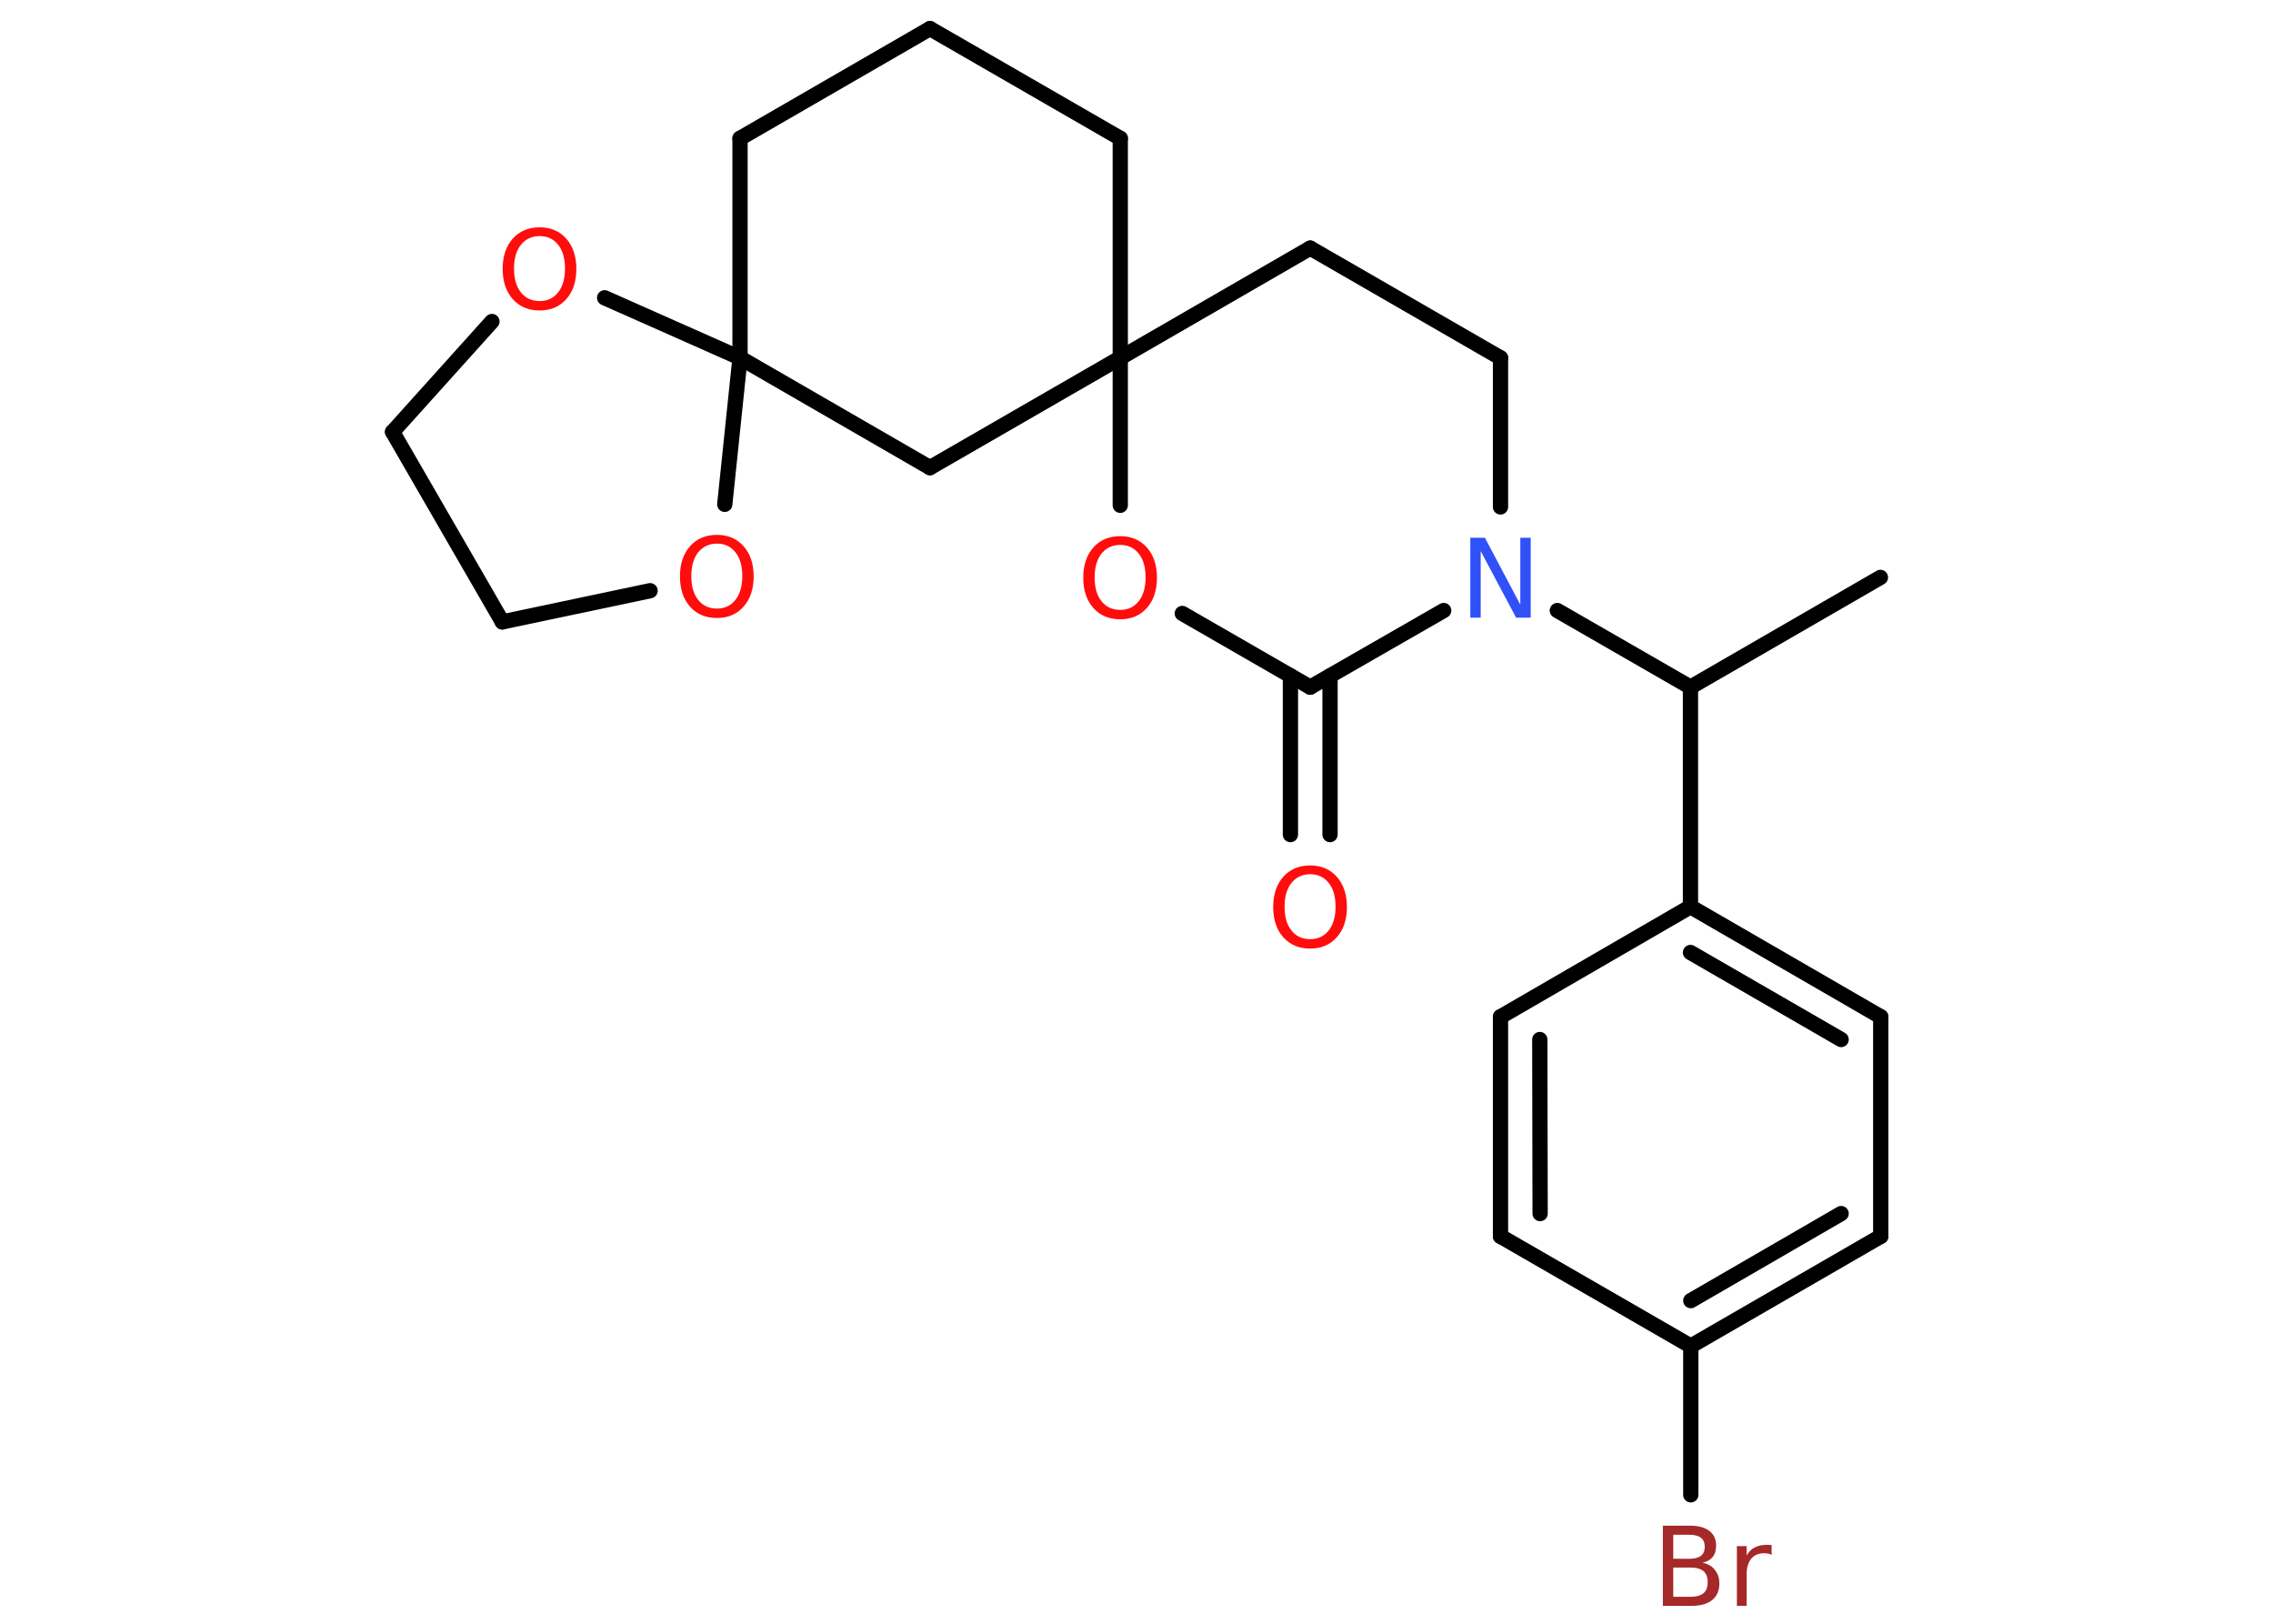 <?xml version='1.0' encoding='UTF-8'?>
<!DOCTYPE svg PUBLIC "-//W3C//DTD SVG 1.1//EN" "http://www.w3.org/Graphics/SVG/1.1/DTD/svg11.dtd">
<svg version='1.2' xmlns='http://www.w3.org/2000/svg' xmlns:xlink='http://www.w3.org/1999/xlink' width='70.0mm' height='50.0mm' viewBox='0 0 70.0 50.0'>
  <desc>Generated by the Chemistry Development Kit (http://github.com/cdk)</desc>
  <g stroke-linecap='round' stroke-linejoin='round' stroke='#000000' stroke-width='.47' fill='#FF0D0D'>
    <rect x='.0' y='.0' width='70.0' height='50.0' fill='#FFFFFF' stroke='none'/>
    <g id='mol1' class='mol'>
      <line id='mol1bnd1' class='bond' x1='57.91' y1='17.78' x2='52.06' y2='21.16'/>
      <line id='mol1bnd2' class='bond' x1='52.06' y1='21.16' x2='52.06' y2='27.92'/>
      <g id='mol1bnd3' class='bond'>
        <line x1='57.92' y1='31.31' x2='52.06' y2='27.92'/>
        <line x1='56.7' y1='32.01' x2='52.06' y2='29.33'/>
      </g>
      <line id='mol1bnd4' class='bond' x1='57.92' y1='31.31' x2='57.92' y2='38.07'/>
      <g id='mol1bnd5' class='bond'>
        <line x1='52.07' y1='41.45' x2='57.92' y2='38.07'/>
        <line x1='52.07' y1='40.05' x2='56.7' y2='37.37'/>
      </g>
      <line id='mol1bnd6' class='bond' x1='52.07' y1='41.45' x2='52.07' y2='46.03'/>
      <line id='mol1bnd7' class='bond' x1='52.07' y1='41.45' x2='46.21' y2='38.07'/>
      <g id='mol1bnd8' class='bond'>
        <line x1='46.21' y1='31.31' x2='46.21' y2='38.07'/>
        <line x1='47.42' y1='32.01' x2='47.43' y2='37.37'/>
      </g>
      <line id='mol1bnd9' class='bond' x1='52.06' y1='27.92' x2='46.21' y2='31.31'/>
      <line id='mol1bnd10' class='bond' x1='52.06' y1='21.16' x2='47.96' y2='18.8'/>
      <line id='mol1bnd11' class='bond' x1='46.21' y1='15.61' x2='46.21' y2='11.02'/>
      <line id='mol1bnd12' class='bond' x1='46.21' y1='11.02' x2='40.35' y2='7.64'/>
      <line id='mol1bnd13' class='bond' x1='40.35' y1='7.64' x2='34.5' y2='11.02'/>
      <line id='mol1bnd14' class='bond' x1='34.5' y1='11.02' x2='34.5' y2='4.26'/>
      <line id='mol1bnd15' class='bond' x1='34.5' y1='4.26' x2='28.64' y2='.88'/>
      <line id='mol1bnd16' class='bond' x1='28.64' y1='.88' x2='22.79' y2='4.26'/>
      <line id='mol1bnd17' class='bond' x1='22.79' y1='4.26' x2='22.79' y2='11.02'/>
      <line id='mol1bnd18' class='bond' x1='22.79' y1='11.02' x2='28.64' y2='14.4'/>
      <line id='mol1bnd19' class='bond' x1='34.5' y1='11.02' x2='28.64' y2='14.4'/>
      <line id='mol1bnd20' class='bond' x1='22.79' y1='11.02' x2='22.32' y2='15.53'/>
      <line id='mol1bnd21' class='bond' x1='20.02' y1='18.19' x2='15.47' y2='19.15'/>
      <line id='mol1bnd22' class='bond' x1='15.47' y1='19.15' x2='12.09' y2='13.3'/>
      <line id='mol1bnd23' class='bond' x1='12.09' y1='13.3' x2='15.15' y2='9.9'/>
      <line id='mol1bnd24' class='bond' x1='22.79' y1='11.02' x2='18.62' y2='9.17'/>
      <line id='mol1bnd25' class='bond' x1='34.5' y1='11.02' x2='34.5' y2='15.56'/>
      <line id='mol1bnd26' class='bond' x1='36.41' y1='18.89' x2='40.35' y2='21.16'/>
      <line id='mol1bnd27' class='bond' x1='44.46' y1='18.8' x2='40.35' y2='21.16'/>
      <g id='mol1bnd28' class='bond'>
        <line x1='40.96' y1='20.81' x2='40.96' y2='25.7'/>
        <line x1='39.74' y1='20.81' x2='39.74' y2='25.7'/>
      </g>
      <path id='mol1atm7' class='atom' d='M51.53 48.27v.9h.53q.27 .0 .4 -.11q.13 -.11 .13 -.34q.0 -.23 -.13 -.34q-.13 -.11 -.4 -.11h-.53zM51.53 47.26v.74h.49q.24 .0 .36 -.09q.12 -.09 .12 -.28q.0 -.19 -.12 -.28q-.12 -.09 -.36 -.09h-.49zM51.2 46.98h.85q.38 .0 .59 .16q.21 .16 .21 .45q.0 .23 -.11 .36q-.11 .13 -.31 .17q.25 .05 .38 .22q.14 .17 .14 .42q.0 .33 -.22 .51q-.22 .18 -.64 .18h-.88v-2.46zM54.56 47.88q-.05 -.03 -.11 -.04q-.06 -.01 -.13 -.01q-.25 .0 -.39 .17q-.14 .17 -.14 .48v.97h-.3v-1.84h.3v.29q.09 -.17 .25 -.25q.15 -.08 .37 -.08q.03 .0 .07 .0q.04 .0 .08 .01v.31z' stroke='none' fill='#A62929'/>
      <path id='mol1atm10' class='atom' d='M45.28 16.56h.45l1.09 2.06v-2.06h.32v2.46h-.45l-1.09 -2.05v2.05h-.32v-2.46z' stroke='none' fill='#3050F8'/>
      <path id='mol1atm19' class='atom' d='M22.08 16.74q-.36 .0 -.58 .27q-.21 .27 -.21 .73q.0 .47 .21 .73q.21 .27 .58 .27q.36 .0 .57 -.27q.21 -.27 .21 -.73q.0 -.47 -.21 -.73q-.21 -.27 -.57 -.27zM22.08 16.47q.51 .0 .82 .35q.31 .35 .31 .93q.0 .58 -.31 .93q-.31 .35 -.82 .35q-.52 .0 -.83 -.35q-.31 -.35 -.31 -.93q.0 -.58 .31 -.93q.31 -.35 .83 -.35z' stroke='none'/>
      <path id='mol1atm22' class='atom' d='M16.62 7.27q-.36 .0 -.58 .27q-.21 .27 -.21 .73q.0 .47 .21 .73q.21 .27 .58 .27q.36 .0 .57 -.27q.21 -.27 .21 -.73q.0 -.47 -.21 -.73q-.21 -.27 -.57 -.27zM16.62 7.0q.51 .0 .82 .35q.31 .35 .31 .93q.0 .58 -.31 .93q-.31 .35 -.82 .35q-.52 .0 -.83 -.35q-.31 -.35 -.31 -.93q.0 -.58 .31 -.93q.31 -.35 .83 -.35z' stroke='none'/>
      <path id='mol1atm23' class='atom' d='M34.5 16.78q-.36 .0 -.58 .27q-.21 .27 -.21 .73q.0 .47 .21 .73q.21 .27 .58 .27q.36 .0 .57 -.27q.21 -.27 .21 -.73q.0 -.47 -.21 -.73q-.21 -.27 -.57 -.27zM34.5 16.51q.51 .0 .82 .35q.31 .35 .31 .93q.0 .58 -.31 .93q-.31 .35 -.82 .35q-.52 .0 -.83 -.35q-.31 -.35 -.31 -.93q.0 -.58 .31 -.93q.31 -.35 .83 -.35z' stroke='none'/>
      <path id='mol1atm25' class='atom' d='M40.35 26.92q-.36 .0 -.58 .27q-.21 .27 -.21 .73q.0 .47 .21 .73q.21 .27 .58 .27q.36 .0 .57 -.27q.21 -.27 .21 -.73q.0 -.47 -.21 -.73q-.21 -.27 -.57 -.27zM40.35 26.65q.51 .0 .82 .35q.31 .35 .31 .93q.0 .58 -.31 .93q-.31 .35 -.82 .35q-.52 .0 -.83 -.35q-.31 -.35 -.31 -.93q.0 -.58 .31 -.93q.31 -.35 .83 -.35z' stroke='none'/>
    </g>
  </g>
</svg>
